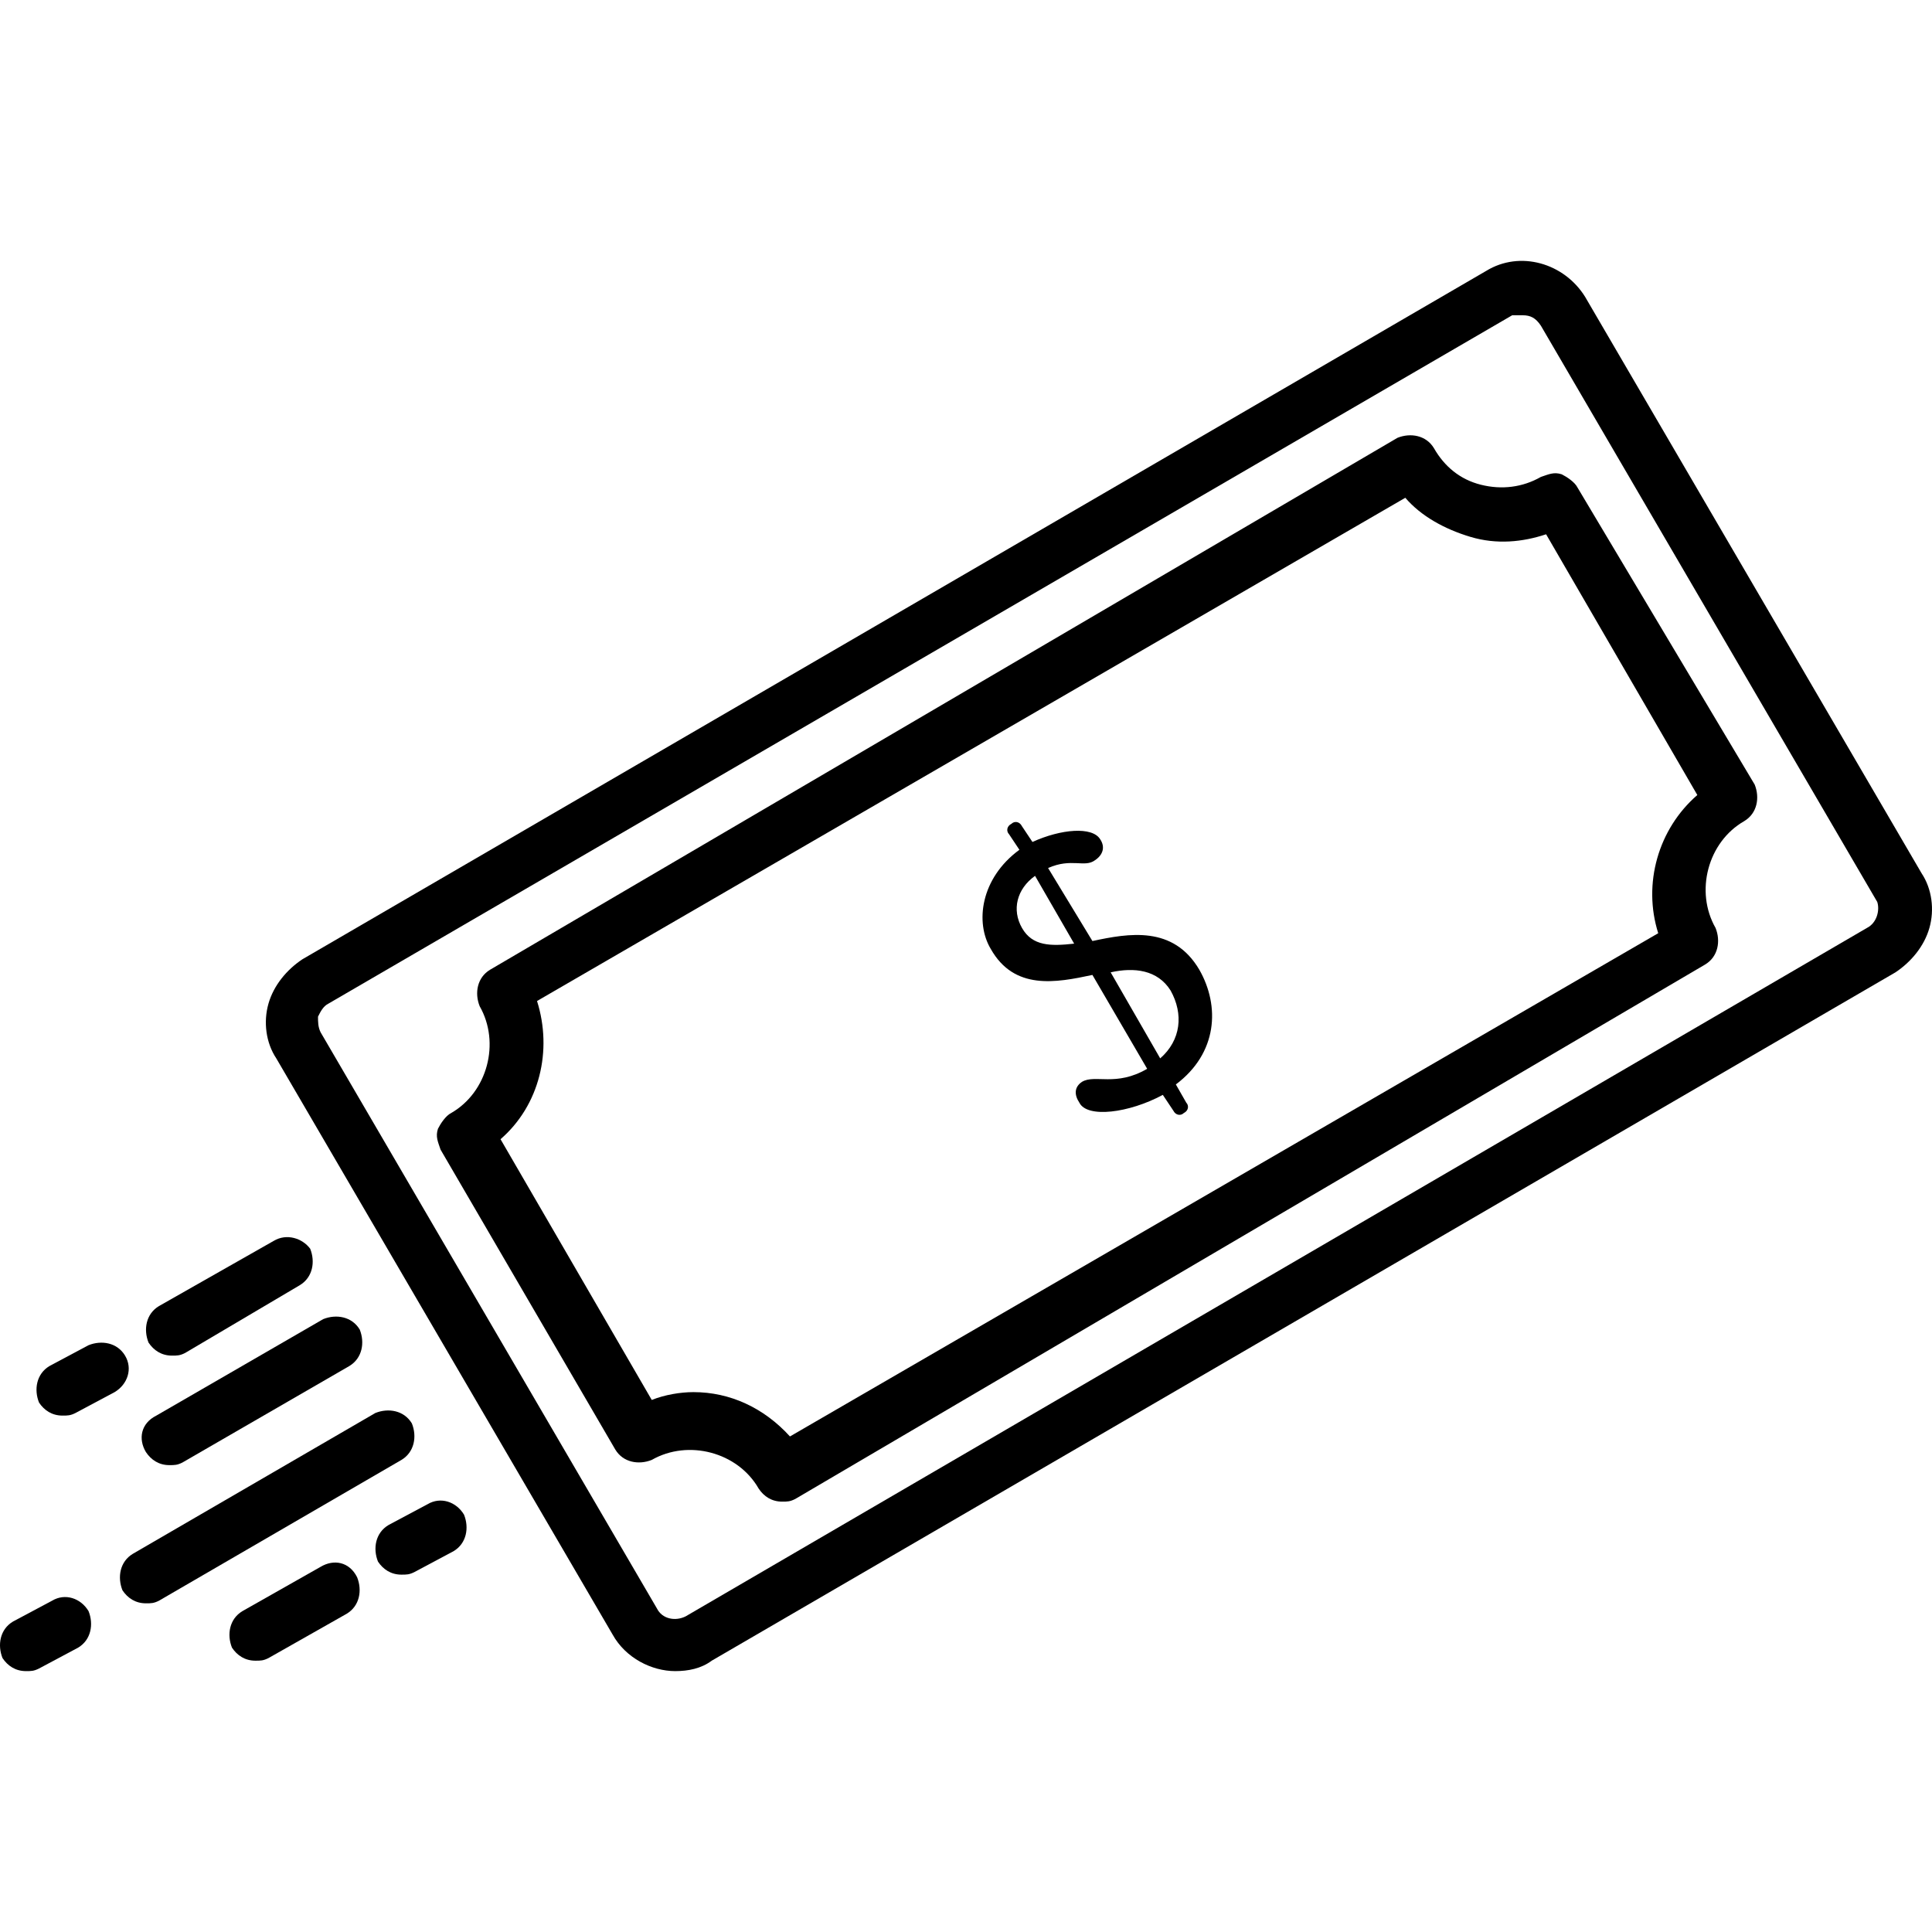 <?xml version="1.0" encoding="iso-8859-1"?>
<!-- Generator: Adobe Illustrator 19.0.0, SVG Export Plug-In . SVG Version: 6.00 Build 0)  -->
<svg xmlns="http://www.w3.org/2000/svg" xmlns:xlink="http://www.w3.org/1999/xlink" version="1.1" id="Capa_1" x="0px" y="0px" viewBox="0 0 379.374 379.374" style="enable-background:new 0 0 379.374 379.374;" xml:space="preserve">
<g>
	<g>
		<path d="M235.503,190.417c-5.12-8.704-13.824-7.168-20.992-5.632l-8.704-14.336c4.608-2.048,7.168,0,9.216-1.536    c1.536-1.024,2.048-2.56,1.024-4.096c-1.536-2.56-7.68-2.048-13.312,0.512l-2.048-3.072c-0.512-1.024-1.536-1.024-2.048-0.512    c-1.024,0.512-1.024,1.536-0.512,2.048l2.048,3.072c-7.68,5.632-8.704,14.336-5.632,19.456c4.608,8.192,12.8,6.656,19.968,5.12    l10.752,18.432c-6.144,3.584-10.24,1.024-12.8,2.56c-1.536,1.024-1.536,2.56-0.512,4.096c1.536,3.072,9.728,2.048,16.384-1.536    l2.048,3.072c0.512,1.024,1.536,1.024,2.048,0.512c1.024-0.512,1.024-1.536,0.512-2.048l-2.048-3.584    C239.086,206.801,239.598,197.586,235.503,190.417z M200.686,182.226c-2.048-3.584-1.024-7.68,2.56-10.24l7.68,13.312    C206.318,185.81,202.734,185.81,200.686,182.226z M227.822,207.826l-9.728-16.896c4.608-1.024,9.216-0.512,11.776,3.584    C232.43,199.122,231.918,204.242,227.822,207.826z"/>
	</g>
</g>
<g>
	<g>
		<path d="M377.326,171.474L311.278,58.321c-4.096-6.656-12.8-9.216-19.456-5.12L59.374,188.37c-3.072,2.048-5.632,5.12-6.656,8.704    c-1.024,3.584-0.512,7.68,1.536,10.752l66.048,113.152c2.56,4.608,7.68,7.168,12.288,7.168c2.56,0,5.12-0.512,7.168-2.048    L372.206,190.93c3.072-2.048,5.632-5.12,6.656-8.704C379.886,178.641,379.374,174.545,377.326,171.474z M366.574,182.226    L134.638,317.394c-2.048,1.024-4.608,0.512-5.632-1.536L62.958,202.706c-0.512-1.024-0.512-2.048-0.512-3.072    c0.512-1.024,1.024-2.048,2.048-2.56L296.942,61.906c0.512,0,1.024,0,2.048,0c1.536,0,2.56,0.512,3.584,2.048l66.048,113.152    C369.134,178.641,368.622,181.201,366.574,182.226z"/>
	</g>
</g>
<g>
	<g>
		<path d="M344.558,154.066l-34.816-58.368c-0.512-1.024-2.048-2.048-3.072-2.56c-1.536-0.512-2.56,0-4.096,0.512    c-3.584,2.048-7.68,2.56-11.776,1.536c-4.096-1.024-7.168-3.584-9.216-7.168c-1.536-2.56-4.608-3.072-7.168-2.048L96.238,190.417    c-2.56,1.536-3.072,4.608-2.048,7.168c4.096,7.168,1.536,16.896-5.632,20.992c-1.024,0.512-2.048,2.048-2.56,3.072    c-0.512,1.536,0,2.56,0.512,4.096l34.304,58.88c1.536,2.56,4.608,3.072,7.168,2.048c7.168-4.096,16.896-1.536,20.992,5.632    c1.024,1.536,2.56,2.56,4.608,2.56c1.024,0,1.536,0,2.56-0.512l178.688-104.96c2.56-1.536,3.072-4.608,2.048-7.168    c-4.096-7.168-1.536-16.896,5.632-20.992C345.07,159.698,345.582,156.626,344.558,154.066z M325.614,183.25l-170.496,98.816    c-5.12-5.632-11.776-8.704-18.944-8.704c-2.56,0-5.632,0.512-8.192,1.536l-29.696-51.2c7.68-6.656,10.24-17.408,7.168-27.136    L275.95,97.745c3.072,3.584,7.68,6.144,12.8,7.68c5.12,1.536,10.24,1.024,14.848-0.512l29.696,51.2    C325.614,162.77,322.542,173.521,325.614,183.25z"/>
	</g>
</g>
<g>
	<g>
		<path d="M70.638,261.074c-1.536-2.56-4.608-3.072-7.168-2.048L30.702,277.97c-3.072,1.536-3.584,4.608-2.048,7.168    c1.024,1.536,2.56,2.56,4.608,2.56c1.024,0,1.536,0,2.56-0.512l32.768-18.944C71.15,266.706,71.662,263.634,70.638,261.074z"/>
	</g>
</g>
<g>
	<g>
		<path d="M80.878,279.506c-1.536-2.56-4.608-3.072-7.168-2.048l-47.616,27.648c-2.56,1.536-3.072,4.608-2.048,7.168    c1.024,1.536,2.56,2.56,4.608,2.56c1.024,0,1.536,0,2.56-0.512l47.616-27.648C81.39,285.138,81.902,282.066,80.878,279.506z"/>
	</g>
</g>
<g>
	<g>
		<path d="M60.91,245.202c-1.536-2.048-4.608-3.072-7.168-1.536l-22.528,12.8c-2.56,1.536-3.072,4.608-2.048,7.168    c1.024,1.536,2.56,2.56,4.608,2.56c1.024,0,1.536,0,2.56-0.512l22.528-13.312C61.422,250.834,61.934,247.762,60.91,245.202z"/>
	</g>
</g>
<g>
	<g>
		<path d="M24.558,266.194c-1.536-2.56-4.608-3.072-7.168-2.048l-7.68,4.096c-2.56,1.536-3.072,4.608-2.048,7.168    c1.024,1.536,2.56,2.56,4.608,2.56c1.024,0,1.536,0,2.56-0.512l7.68-4.096C25.07,271.826,26.094,268.754,24.558,266.194z"/>
	</g>
</g>
<g>
	<g>
		<path d="M17.39,316.37c-1.536-2.56-4.608-3.584-7.168-2.048l-7.68,4.096c-2.56,1.536-3.072,4.608-2.048,7.168    c1.024,1.536,2.56,2.56,4.608,2.56c1.024,0,1.536,0,2.56-0.512l7.68-4.096C17.902,322.002,18.414,318.93,17.39,316.37z"/>
	</g>
</g>
<g>
	<g>
		<path d="M70.126,309.714c-1.536-3.072-4.608-3.584-7.168-2.048l-15.36,8.704c-2.56,1.536-3.072,4.608-2.048,7.168    c1.024,1.536,2.56,2.56,4.608,2.56c1.024,0,1.536,0,2.56-0.512l15.36-8.704C70.638,315.346,71.15,312.274,70.126,309.714z"/>
	</g>
</g>
<g>
	<g>
		<path d="M91.118,297.426c-1.536-2.56-4.608-3.584-7.168-2.048l-7.68,4.096c-2.56,1.536-3.072,4.608-2.048,7.168    c1.024,1.536,2.56,2.56,4.608,2.56c1.024,0,1.536,0,2.56-0.512l7.68-4.096C91.63,303.058,92.142,299.986,91.118,297.426z"/>
	</g>
</g>
<g>
</g>
<g>
</g>
<g>
</g>
<g>
</g>
<g>
</g>
<g>
</g>
<g>
</g>
<g>
</g>
<g>
</g>
<g>
</g>
<g>
</g>
<g>
</g>
<g>
</g>
<g>
</g>
<g>
</g>
</svg>
